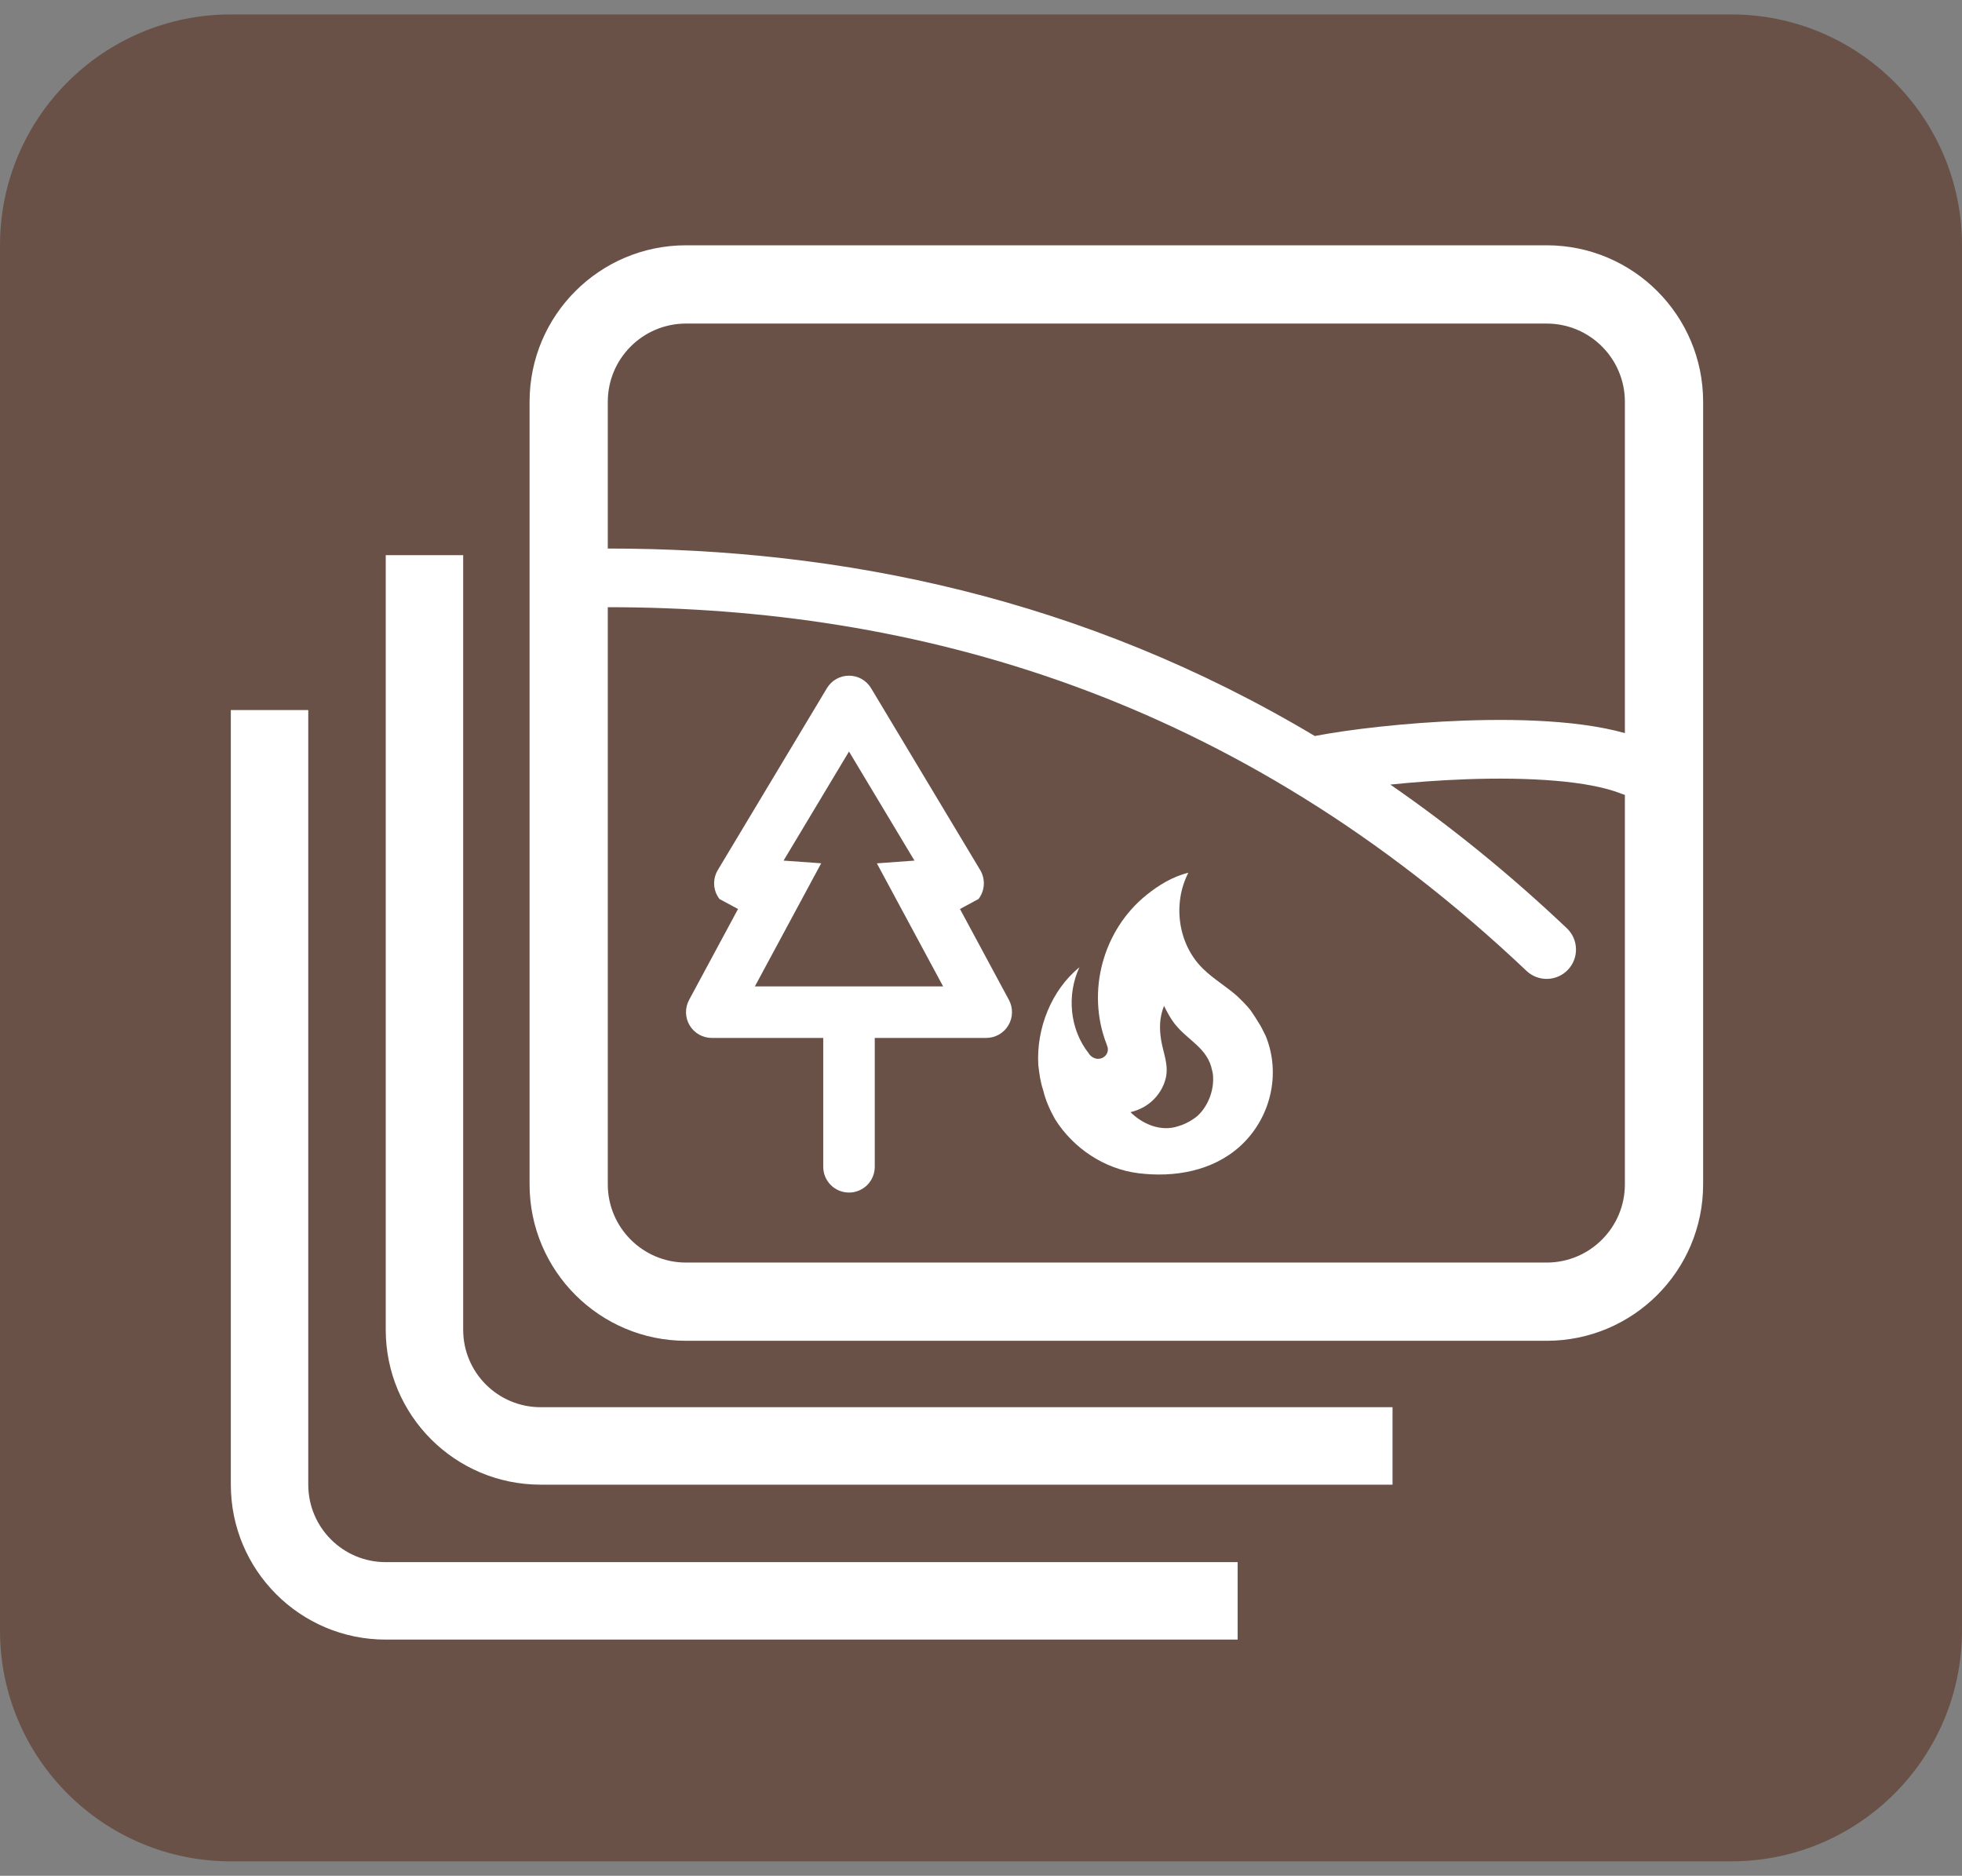 <svg width="68" height="65" viewBox="0 0 68 65" fill="none" xmlns="http://www.w3.org/2000/svg">
<rect x="0" y="0" width="68" height="65" fill="#808080" stroke="none"/>
<path d="M0 8.5C0 4.082 3.582 0.5 8 0.5H60C64.418 0.5 68 4.082 68 8.5V56.5C68 60.918 64.418 64.5 60 64.5H8C3.582 64.5 0 60.918 0 56.5V8.5Z" fill="#6A5147"/>
<path fill-rule="evenodd" clip-rule="evenodd" d="M20.049 20.024C20.049 19.463 20.504 19.008 21.066 19.008C29.141 19.008 37.532 20.707 45.569 25.505C46.733 25.28 48.708 25.044 50.735 24.971C52.916 24.892 55.383 24.989 56.959 25.619C57.48 25.828 57.734 26.419 57.526 26.941C57.317 27.462 56.725 27.716 56.204 27.507C55.068 27.053 52.996 26.924 50.808 27.003C49.889 27.037 48.989 27.105 48.187 27.188C50.259 28.619 52.302 30.27 54.304 32.166C54.712 32.553 54.729 33.196 54.343 33.604C53.957 34.011 53.313 34.029 52.906 33.643C42.821 24.089 31.697 21.041 21.066 21.041C20.504 21.041 20.049 20.586 20.049 20.024Z" fill="white"/>
<path d="M26.163 34.181H32.687L30.391 29.917L31.694 29.822L29.425 26.042L27.157 29.822L28.461 29.915L26.163 34.181ZM33.271 31.499L34.968 34.65C35.041 34.786 35.077 34.939 35.074 35.093C35.071 35.248 35.027 35.399 34.948 35.531C34.869 35.664 34.757 35.774 34.622 35.85C34.488 35.926 34.336 35.967 34.182 35.967H30.318V40.432C30.318 40.669 30.224 40.896 30.057 41.064C29.889 41.231 29.662 41.325 29.425 41.325C29.188 41.325 28.961 41.231 28.794 41.064C28.626 40.896 28.532 40.669 28.532 40.432V35.967H24.669C24.514 35.967 24.362 35.926 24.228 35.85C24.094 35.774 23.981 35.664 23.902 35.531C23.823 35.399 23.779 35.248 23.776 35.093C23.773 34.939 23.809 34.786 23.883 34.65L25.579 31.499L24.936 31.153C24.827 31.011 24.762 30.839 24.752 30.66C24.742 30.481 24.786 30.303 24.878 30.149L28.66 23.847C28.739 23.715 28.851 23.605 28.985 23.529C29.119 23.454 29.271 23.414 29.425 23.414C29.579 23.414 29.731 23.454 29.865 23.529C29.999 23.605 30.111 23.715 30.19 23.847L33.972 30.149C34.064 30.303 34.108 30.481 34.097 30.659C34.087 30.838 34.024 31.01 33.915 31.152L33.271 31.499Z" fill="white"/>
<path fill-rule="evenodd" clip-rule="evenodd" d="M53.604 11.212H23.777C22.279 11.212 21.065 12.426 21.065 13.923V41.039C21.065 42.537 22.279 43.751 23.777 43.751H53.604C55.102 43.751 56.316 42.537 56.316 41.039V13.923C56.316 12.426 55.102 11.212 53.604 11.212ZM23.777 8.5C20.782 8.5 18.354 10.928 18.354 13.923V41.039C18.354 44.034 20.782 46.462 23.777 46.462H53.604C56.599 46.462 59.028 44.034 59.028 41.039V13.923C59.028 10.928 56.599 8.5 53.604 8.5H23.777Z" fill="white"/>
<path d="M43.341 35.007C43.207 34.833 43.045 34.682 42.894 34.531C42.504 34.182 42.063 33.932 41.691 33.566C40.825 32.718 40.634 31.318 41.186 30.243C40.634 30.377 40.151 30.679 39.739 31.01C38.234 32.218 37.642 34.35 38.351 36.181C38.374 36.239 38.397 36.297 38.397 36.372C38.397 36.5 38.31 36.616 38.194 36.663C38.06 36.721 37.921 36.686 37.81 36.593C37.777 36.565 37.75 36.532 37.729 36.494C37.072 35.663 36.968 34.472 37.41 33.52C36.439 34.31 35.911 35.646 35.986 36.907C36.021 37.197 36.056 37.488 36.155 37.778C36.236 38.127 36.393 38.475 36.567 38.783C37.194 39.788 38.281 40.509 39.449 40.654C40.692 40.811 42.022 40.584 42.975 39.724C44.038 38.76 44.41 37.215 43.864 35.89L43.788 35.739C43.666 35.472 43.341 35.007 43.341 35.007ZM41.505 38.667C41.343 38.806 41.075 38.957 40.866 39.016C40.215 39.248 39.565 38.923 39.181 38.539C39.873 38.377 40.285 37.865 40.407 37.348C40.506 36.883 40.32 36.5 40.245 36.053C40.175 35.623 40.186 35.257 40.343 34.856C40.454 35.077 40.57 35.297 40.709 35.472C41.157 36.053 41.859 36.308 42.011 37.098C42.034 37.18 42.045 37.261 42.045 37.348C42.063 37.825 41.854 38.347 41.505 38.667Z" fill="white"/>
<path fill-rule="evenodd" clip-rule="evenodd" d="M48.263 48.763H18.737C17.255 48.763 16.053 47.561 16.053 46.079V19.237H13.369V46.079C13.369 49.044 15.772 51.447 18.737 51.447H48.263V48.763Z" fill="white"/>
<path fill-rule="evenodd" clip-rule="evenodd" d="M42.895 54.132H13.368C11.886 54.132 10.684 52.93 10.684 51.447V24.605H8V51.447C8 54.412 10.403 56.816 13.368 56.816H42.895V54.132Z" fill="white"/>
</svg>
